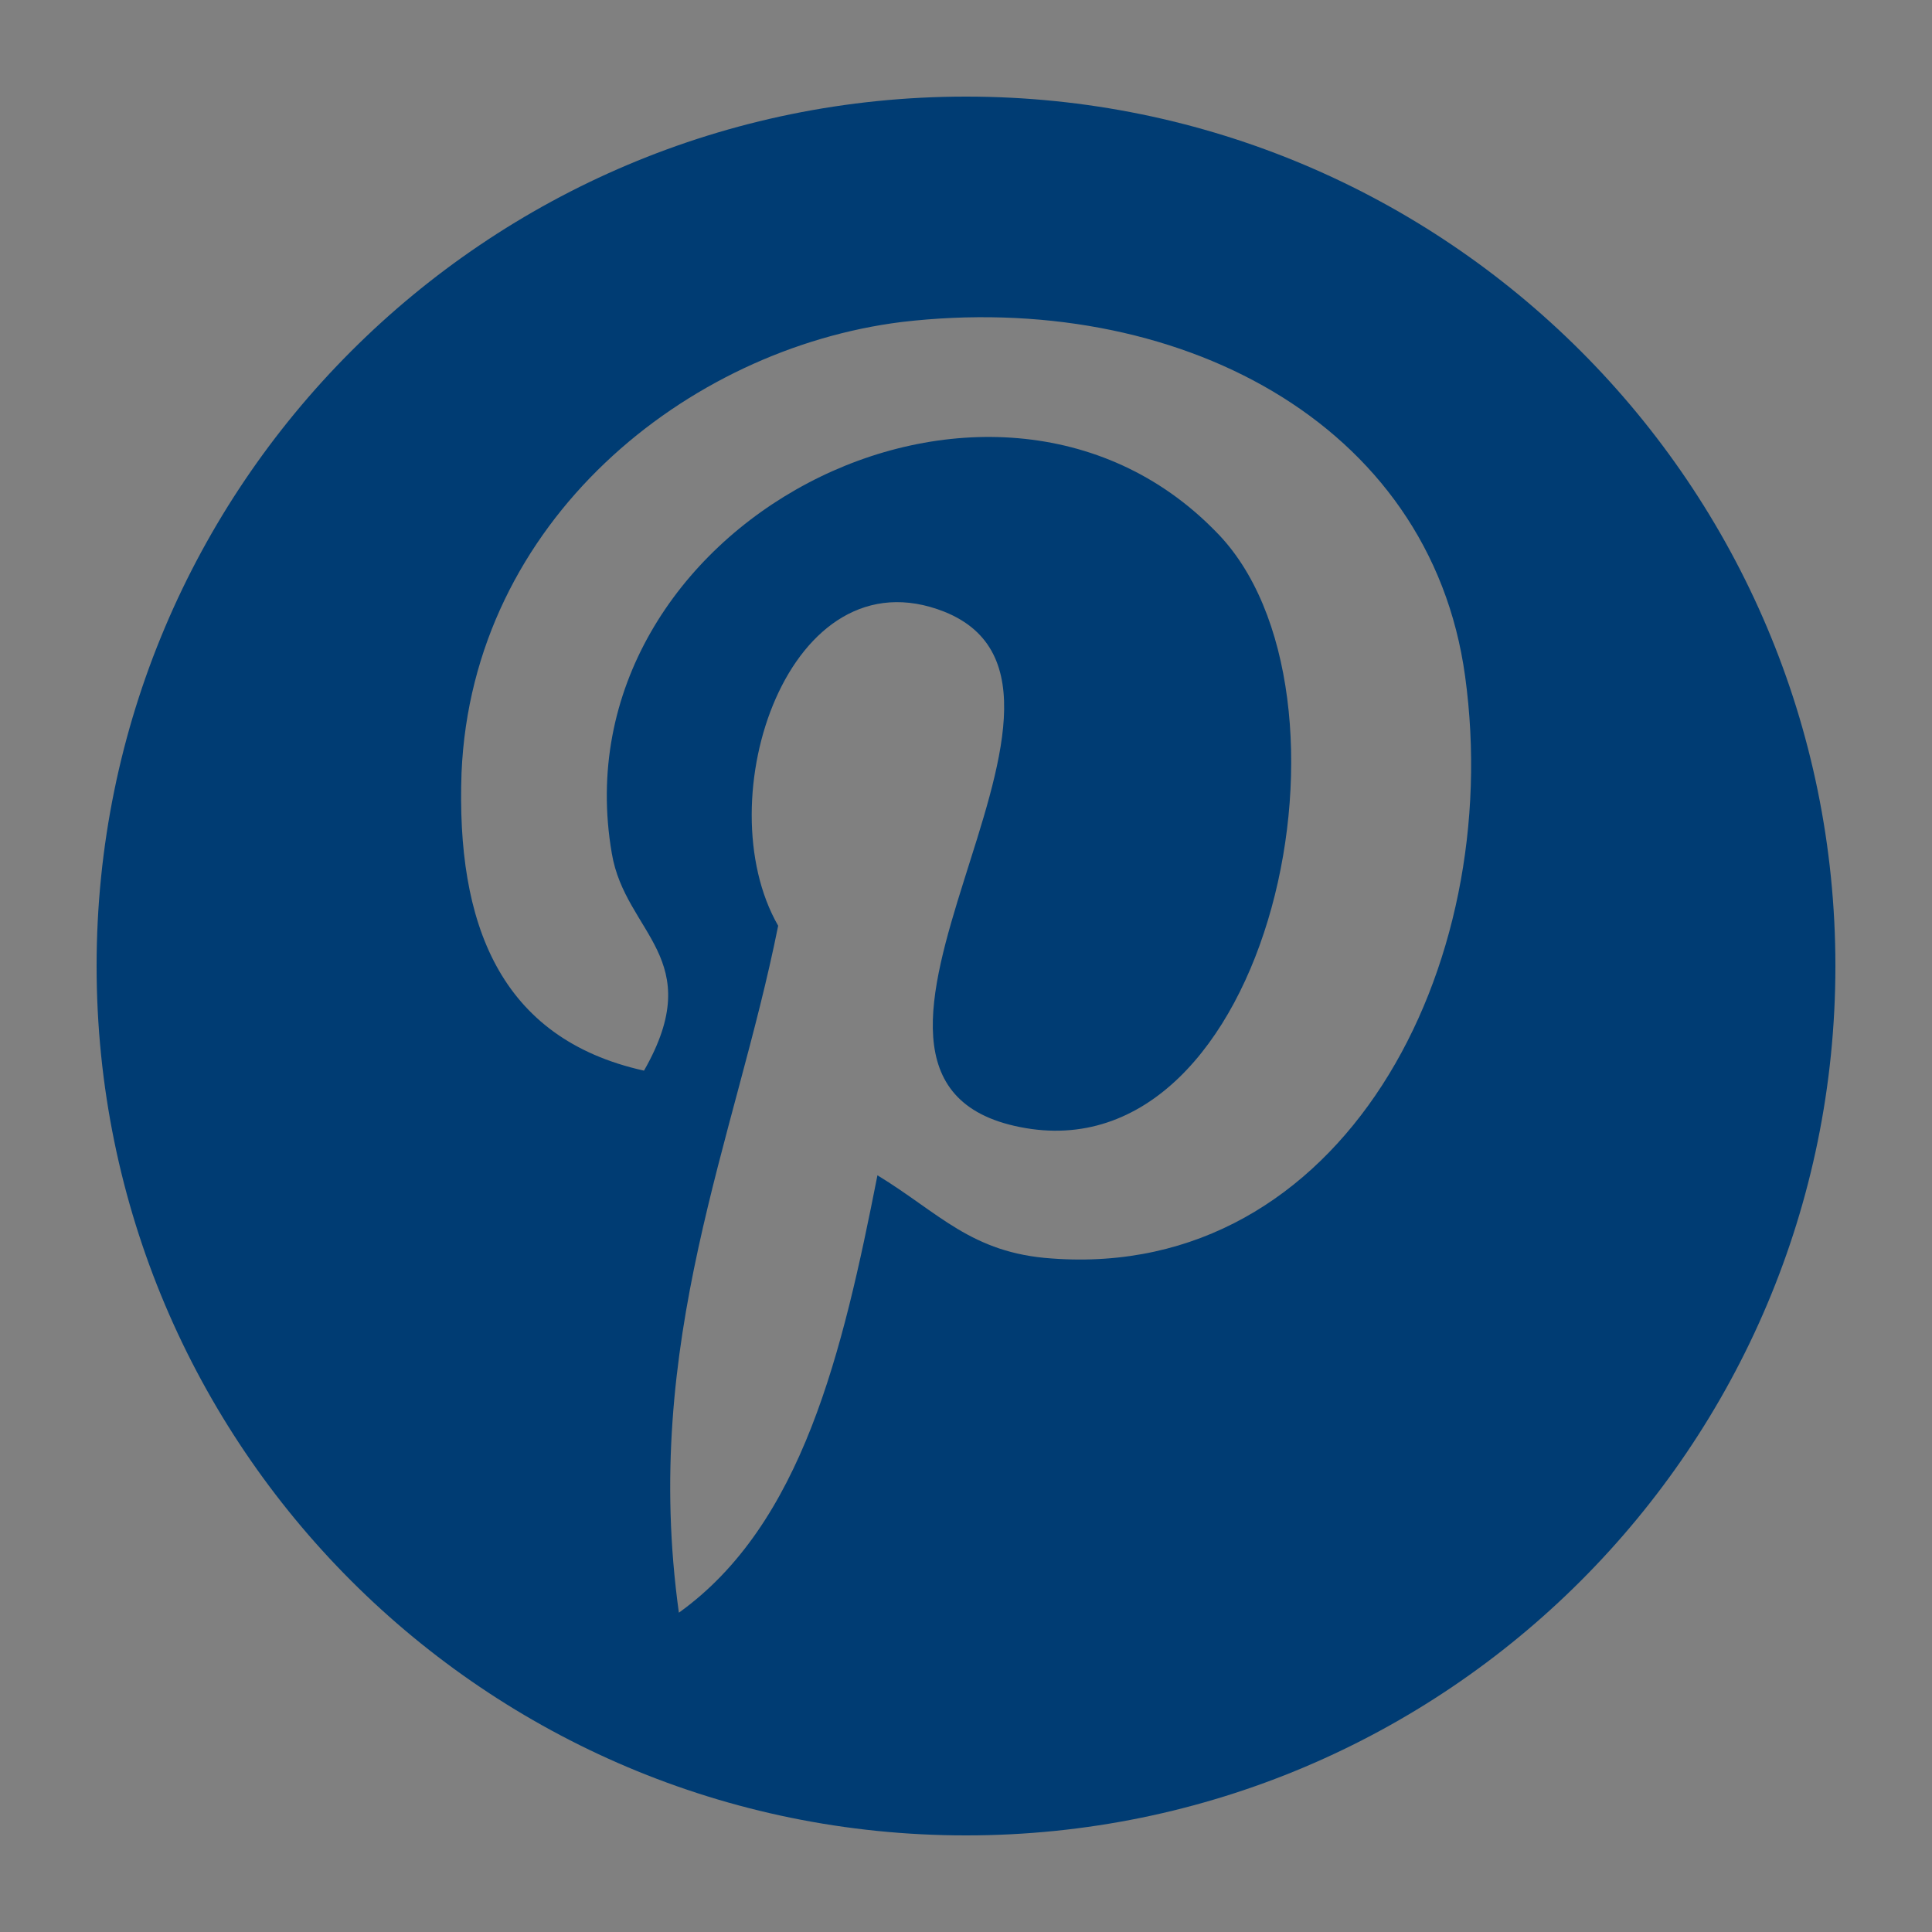 <?xml version="1.0" encoding="utf-8"?>
<!-- Generator: Adobe Illustrator 18.1.1, SVG Export Plug-In . SVG Version: 6.00 Build 0)  -->
<svg version="1.1" id="Layer_1" xmlns="http://www.w3.org/2000/svg" xmlns:xlink="http://www.w3.org/1999/xlink" x="0px" y="0px"
	 viewBox="0 0 72 72" enable-background="new 0 0 72 72" xml:space="preserve">
<rect x="0" y="0" width="72" height="72" fill="#808080" stroke="none"/>
<path fill="#FFFFFF" d="M-223.2,3.6c-17.9,0-32.4,14.5-32.4,32.4s14.5,32.4,32.4,32.4s32.4-14.5,32.4-32.4S-205.3,3.6-223.2,3.6z
	 M-239.4,19.8h32.4c0.6,0,1.2,0.1,1.7,0.4L-223.2,41l-17.9-20.8C-240.6,19.9-240,19.8-239.4,19.8z M-243.4,48.2V23.8
	c0-0.1,0-0.1,0-0.3l11.9,13.8l-11.7,11.7C-243.4,48.9-243.4,48.5-243.4,48.2z M-207,52.2h-32.4c-0.4,0-0.7-0.1-1.1-0.1l11.5-11.5
	l5.7,6.7l5.7-6.7l11.5,11.5C-206.3,52.1-206.6,52.2-207,52.2z M-203,48.2c0,0.4-0.1,0.7-0.1,1.1l-11.7-11.8l11.9-13.8
	c0,0.1,0,0.1,0,0.3V48.2z"/>
<path fill="#FFFFFF" d="M-107.9,21.5c-4-7.8-10.9-13.9-19.5-16.5c-3-0.9-6.1-1.4-9.4-1.4c-3.3,0-6.5,0.5-9.4,1.4
	c-8.6,2.6-15.6,8.6-19.5,16.5c-2.2,4.4-3.5,9.3-3.5,14.5s1.2,10.2,3.5,14.5c2.5,5,6.3,9.3,10.9,12.4c5.2,3.5,11.4,5.5,18,5.5
	c6.7,0,12.9-2,18-5.5c4.6-3.1,8.4-7.4,10.9-12.4c2.2-4.4,3.5-9.3,3.5-14.5S-105.6,25.8-107.9,21.5z M-144.1,52.1h-7.2V26.7h7.2V52.1
	z M-147.7,23.1c-2,0-3.6-1.6-3.6-3.6s1.6-3.6,3.6-3.6s3.6,1.7,3.6,3.6S-145.7,23.1-147.7,23.1z M-118.7,52.1h-7.3V37.6
	c0-2-1.6-3.6-3.6-3.6s-3.6,1.6-3.6,3.6v14.5h-7.2V26.7h7.3v4.5c1.5-2,3.7-4.5,6.3-4.5c4.5,0,8.1,4,8.1,9.1L-118.7,52.1L-118.7,52.1z
	"/>
<g>
	<path fill="#FFFFFF" d="M-20.9,22.8c-2.9-6.4-7.8-11.7-14-15.1c-4.6-2.6-9.9-4-15.6-4S-61.3,5-66,7.6c-6.2,3.4-11.1,8.6-14,15.1
		c-1.9,4.1-2.9,8.6-2.9,13.3s1,9.3,2.9,13.3c3.7,8.1,10.6,14.4,19,17.3c3.3,1.2,6.8,1.8,10.5,1.8c3.7,0,7.2-0.6,10.5-1.7
		c8.5-2.9,15.4-9.2,19-17.4c1.9-4,2.9-8.6,2.9-13.3C-18,31.2-19,26.8-20.9,22.8z M-44.4,22.1h12.8c1.2,0,2.2,1,2.2,2.2
		c0,1.2-1,2.2-2.2,2.2h-12.8c-1.2,0-2.2-1-2.2-2.2C-46.6,23-45.6,22.1-44.4,22.1z M-49.6,44.6c0,0.1-0.1,0.4-0.1,0.6
		c-0.1,0.4-0.1,0.6-0.3,0.9c-0.6,1.7-1.8,3-3.3,4c-0.4,0.3-0.9,0.4-1.2,0.6c-0.4,0.2-0.9,0.4-1.4,0.4c-0.2,0.1-0.4,0.1-0.7,0.1
		c-0.1,0-0.2,0-0.3,0c-0.2,0.1-0.4,0.1-0.6,0.1h-0.2c-0.1,0.1-0.4,0.1-0.6,0.1h-0.2c-0.1,0-0.3,0-0.4,0h-11.4c-0.4,0-0.6,0-0.9-0.1
		c-0.7-0.1-1.2-0.4-1.4-0.7c-0.2-0.4-0.4-0.6-0.4-1.1c0-0.2,0-0.5,0-0.8V24.1c0-0.4,0.1-0.9,0.3-1.2c0.2-0.4,0.6-0.6,1.1-0.8
		l0.6-0.1h11.4c0.1,0,0.3,0,0.4,0.1l0.6,0.1c0.3,0,0.4,0,0.6,0.1l0.6,0.1c0.4,0,0.6,0.1,0.9,0.1c0.1,0,0.3,0.1,0.4,0.1
		c0.2,0.1,0.5,0.1,0.8,0.2c1.4,0.6,2.5,1.5,3.3,2.6c0.4,0.6,0.8,1.4,1.1,2.1c0.1,0.3,0.1,0.5,0.1,0.8c0,0.1,0,0.2,0.1,0.4
		c0.1,0.2,0.1,0.5,0.1,0.7v1.1c-0.1,0.2-0.1,0.4-0.1,0.6c0,0.3-0.1,0.6-0.1,0.9c-0.4,1.4-0.9,2.5-1.9,3.4c-0.1,0.2-0.4,0.4-0.7,0.6
		c0.2,0.1,0.3,0.2,0.4,0.2c0.9,0.6,1.6,1.2,2.2,2c0.2,0.4,0.4,0.7,0.6,1.1c0.1,0.4,0.3,0.7,0.4,1.1c0.2,0.6,0.3,1.4,0.3,2.2
		C-49.3,43.3-49.5,44-49.6,44.6z M-27.8,40.9c-0.1,0.6-0.2,0.9-0.5,1.2c-0.4,0.3-0.7,0.4-1.2,0.5c-0.5,0.1-1.2,0.1-1.9,0.1h-11.2
		l0,0c0.1,0.2,0.1,0.4,0.1,0.5l0.1,0.7c0.1,0.1,0.1,0.3,0.1,0.4c0.5,1.2,1.3,2,2.4,2.5c0.1,0.1,0.2,0.1,0.4,0.1l0.9,0.2
		c0.2,0.1,0.5,0.1,1.2,0.1c0.6,0,0.9-0.1,1.2-0.1c0.4-0.1,0.6-0.2,0.9-0.3s0.4-0.2,0.6-0.4c0.2-0.1,0.4-0.3,0.6-0.4
		c0.1-0.2,0.3-0.4,0.4-0.6c0.1-0.3,0.2-0.5,0.4-0.7c0.2-0.5,0.6-0.9,1.1-1.2c0.2-0.1,0.4-0.1,0.9-0.2c0.2,0,0.4-0.1,0.6-0.1h0.3
		c0.2,0,0.5,0.1,0.7,0.1c0.4,0.1,0.8,0.2,1,0.4c0.5,0.4,0.7,1.1,0.4,1.9c-0.2,0.7-0.5,1.4-0.9,2.1c-0.6,0.9-1.2,1.7-1.9,2.3
		c-0.7,0.6-1.7,1.1-2.8,1.4c-0.3,0.1-0.6,0.2-0.9,0.2c-0.3,0.1-0.5,0.1-0.8,0.1c-0.2,0.1-0.4,0.1-0.6,0.1h-0.7c0,0-0.2,0.1-0.4,0.1
		s-0.4,0-0.5-0.1h-0.6c-0.1,0-0.4,0-0.6-0.1c-0.1,0-0.1,0-0.3,0c-0.2,0-0.4-0.1-0.5-0.1c-0.3-0.1-0.5-0.1-0.8-0.2
		c-0.3-0.1-0.5-0.1-0.7-0.2c-0.3-0.1-0.4-0.1-0.6-0.2c-0.4-0.2-0.9-0.4-1.3-0.7c-0.9-0.6-1.6-1.2-2.2-2.1c-0.6-0.7-1.1-1.7-1.4-2.6
		c-0.1-0.3-0.3-0.6-0.4-1.1c-0.1-0.3-0.1-0.5-0.2-0.8c-0.1-0.2-0.1-0.4-0.1-0.6c-0.1-0.3-0.1-0.6-0.1-0.9c0-0.2-0.1-0.4-0.1-0.6
		v-0.6c0-0.1-0.1-0.3-0.1-0.5c0-0.3,0-0.5,0-0.7v-0.5l0.1-0.2c-0.1-0.1-0.1-0.4,0-0.6c0.1-0.4,0.2-0.8,0.2-1.2
		c0.1-0.5,0.2-1,0.4-1.4c0.1-0.3,0.2-0.6,0.4-0.9c0.1-0.4,0.3-0.6,0.4-1c0.6-1,1.4-1.9,2.2-2.6c0.8-0.7,1.8-1.4,3-1.9
		c0.4-0.1,0.7-0.2,1.1-0.4l1-0.2c0.2-0.1,0.3-0.1,0.4-0.1c0.1,0,0.1,0,0.2,0h0.2h0.7c1,0,2,0.1,2.8,0.4c0.9,0.3,1.7,0.6,2.4,1.1
		c0.1,0.1,0.4,0.2,0.5,0.4c0.4,0.2,0.6,0.4,0.9,0.7c0.3,0.2,0.5,0.5,0.7,0.7c0.4,0.6,0.8,1.2,1.1,1.7c0.2,0.4,0.4,0.7,0.5,1.2
		c0.1,0.3,0.2,0.6,0.4,0.9c0.1,0.4,0.3,0.8,0.4,1.2c0.1,0.4,0.1,0.6,0.2,1s0.1,0.5,0.1,0.7c0,0.1,0.1,0.3,0.1,0.5
		C-27.7,40-27.7,40.4-27.8,40.9z"/>
	<path fill="#FFFFFF" d="M-55,42.6c-0.1,0.2-0.1,0.4,0,0.6c0,0,0,0,0,0.1c-0.1,0.3-0.1,0.6-0.2,0.9c-0.1,0.2-0.1,0.4-0.3,0.6
		c-0.2,0.4-0.5,0.7-0.9,0.9s-0.9,0.4-1.4,0.6c-0.3,0.1-0.6,0.1-0.9,0.1h-8c-0.3,0-0.5,0-0.6,0.1c0,0-0.1-0.1-0.1-0.4v-5.6
		c0-0.4,0-0.7-0.1-1.2c0-0.2,0-0.4,0-0.4l7.3-0.1h0.1c0.4,0.1,0.7,0.1,1,0.1c0.3,0.1,0.6,0.1,0.9,0.1c0.2,0,0.4,0.1,0.4,0.1
		c0.6,0.2,1,0.4,1.4,0.6c0.3,0.2,0.6,0.4,0.8,0.7c0.2,0.3,0.4,0.6,0.4,1.1c0,0.1,0,0.4,0.1,0.6C-55,42.3-55,42.4-55,42.6z"/>
	<path fill="#FFFFFF" d="M-56.2,30.4c0,0.2,0,0.4-0.1,0.6c-0.1,0.6-0.2,1-0.4,1.3c-0.2,0.4-0.4,0.6-0.7,0.8
		c-0.4,0.2-0.8,0.4-1.3,0.6c-0.1,0.1-0.3,0.1-0.4,0.1c-0.4,0-0.7,0.1-0.9,0.1l-0.4-0.1c-0.1,0-0.3,0-0.4,0.1h-0.9l-0.4,0.1
		c-0.2,0-0.4-0.1-0.6-0.1h-3.5c-0.1,0-0.4,0-0.6,0.1l-0.5-0.1l-0.1-0.1v-5.3c0-0.3,0-0.6-0.1-1c0-0.2,0-0.3,0-0.4l5-0.1
		c0.7,0,1.4,0,1.9,0.1c0.6,0,1.2,0.1,1.7,0.1c0.5,0.1,0.9,0.2,1.2,0.4c0.4,0.1,0.6,0.3,0.7,0.6c0.1,0.1,0.1,0.3,0.2,0.4l0.2,0.7
		c0,0.2,0,0.4,0.1,0.4C-56.2,30.1-56.2,30.2-56.2,30.4z"/>
	<path fill="#FFFFFF" d="M-33.4,37.8h-0.2c-0.6,0-1,0-1.4,0H-41c-0.4,0-0.8,0-1.4,0.1c-0.1,0-0.1,0-0.2,0v-0.1
		c0.1-0.1,0.1-0.4,0.1-0.5c0.1-0.1,0.1-0.2,0.2-0.4c0.3-0.6,0.6-1.1,1-1.5c0.4-0.4,0.9-0.7,1.4-0.9c0.2-0.1,0.4-0.1,0.5-0.1
		c0.2,0,0.4-0.1,0.6-0.1h0.1c0.1,0,0.3-0.1,0.4-0.1h0.4c0.1,0,0.3,0,0.4,0.1c0.2,0.1,0.4,0.1,0.6,0.1c0.1,0.1,0.3,0.1,0.4,0.1
		c0.6,0.2,1,0.5,1.4,0.9s0.7,0.8,1,1.3C-33.7,36.9-33.5,37.4-33.4,37.8z"/>
</g>
<path fill="#003C73" d="M36,3.6C18.1,3.6,3.6,18.1,3.6,36S18.1,68.4,36,68.4S68.4,53.9,68.4,36S53.9,3.6,36,3.6z M39.2,46.9
	c-3-0.2-4.2-1.7-6.5-3.1c-1.3,6.6-2.8,13-7.4,16.3c-1.4-10.1,2.1-17.6,3.7-25.6c-2.7-4.7,0.4-14,6.2-11.7c7.2,2.9-6.2,17.4,2.8,19.2
	c9.4,1.9,13.2-16.3,7.3-22.2c-8.4-8.6-24.6-0.2-22.5,12c0.5,3,3.6,3.9,1.2,8.1c-5.4-1.2-7-5.5-6.8-11.1C17.6,19.4,25.6,13,33.6,12
	c10.2-1.2,19.7,3.7,21,13.2C56.1,36.1,50,47.7,39.2,46.9z"/>
</svg>
